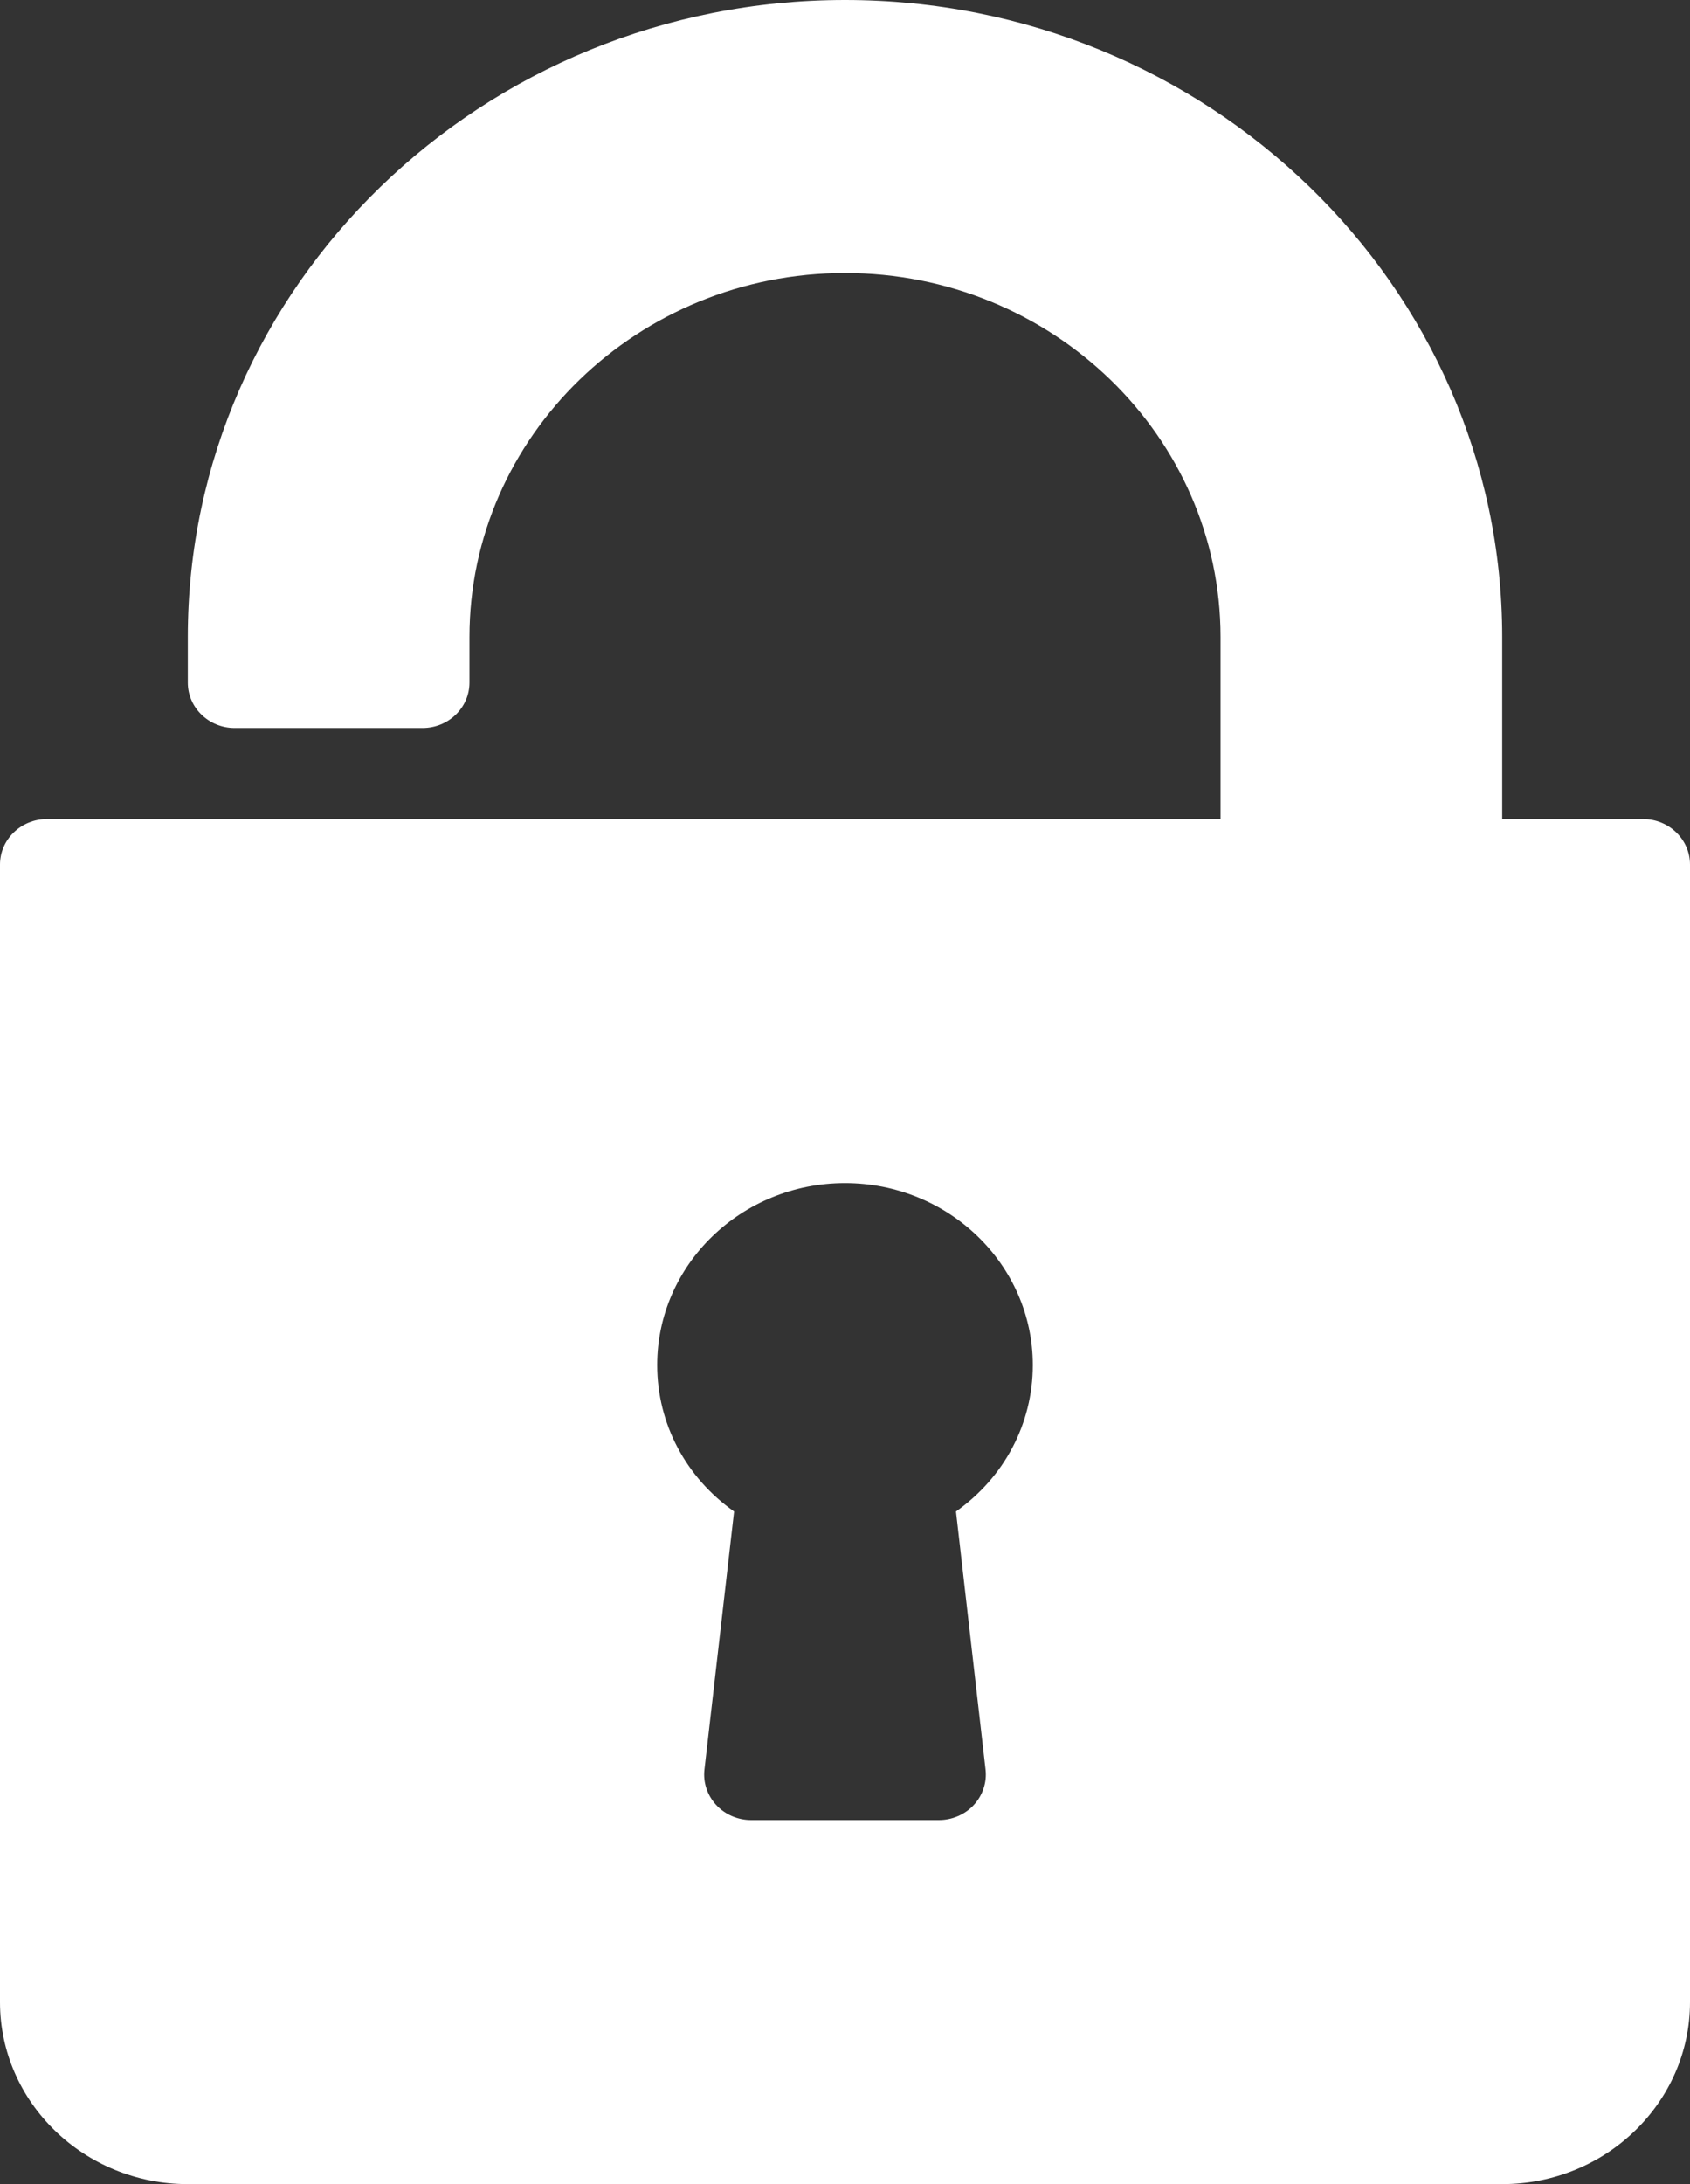 <?xml version="1.0" encoding="UTF-8"?>
<svg width="24px" height="31px" viewBox="0 0 24 31" version="1.1" xmlns="http://www.w3.org/2000/svg" xmlns:xlink="http://www.w3.org/1999/xlink">
    <rect x="0" y="0" width="24" height="31" fill="#333333" stroke="none"/>
    <!-- Generator: Sketch 64 (93537) - https://sketch.com -->
    <title>lock (1)</title>
    <desc>Created with Sketch.</desc>
    <g id="Page-1" stroke="none" stroke-width="1" fill="none" fill-rule="evenodd">
        <g id="Class-Hub--Student-Analytics" transform="translate(-943, -642)" fill="#FFFFFF" fill-rule="nonzero">
            <g id="Table" transform="translate(398, 635)">
                <g id="Group">
                    <g id="Rows" transform="translate(194, 0)">
                        <g id="Cells">
                            <g id="8-(ACTIVE)" transform="translate(336, 0)">
                                <g id="lock-(1)" transform="translate(15, 7)">
                                    <path d="M23.333,11.625 L21.333,11.625 L21.333,9.042 C21.333,4.056 17.146,0 12,0 C6.854,0 2.667,4.056 2.667,9.042 L2.667,9.688 C2.667,10.044 2.965,10.333 3.333,10.333 L6,10.333 C6.369,10.333 6.667,10.044 6.667,9.688 L6.667,9.042 C6.667,6.193 9.059,3.875 12,3.875 C14.941,3.875 17.333,6.193 17.333,9.042 L17.333,11.625 L0.667,11.625 C0.298,11.625 0,11.914 0,12.271 L0,28.417 C0,29.841 1.196,31 2.667,31 L21.333,31 C22.804,31 24,29.841 24,28.417 L24,12.271 C24,11.914 23.702,11.625 23.333,11.625 Z M13.996,25.116 C14.017,25.298 13.956,25.481 13.83,25.618 C13.704,25.755 13.523,25.833 13.333,25.833 L10.667,25.833 C10.477,25.833 10.296,25.755 10.17,25.618 C10.044,25.481 9.983,25.299 10.004,25.116 L10.425,21.453 C9.742,20.971 9.333,20.21 9.333,19.375 C9.333,17.95 10.529,16.792 12,16.792 C13.471,16.792 14.667,17.95 14.667,19.375 C14.667,20.21 14.259,20.971 13.576,21.453 L13.996,25.116 Z" id="Shape"></path>
                                </g>
                            </g>
                        </g>
                    </g>
                </g>
            </g>
        </g>
    </g>
</svg>